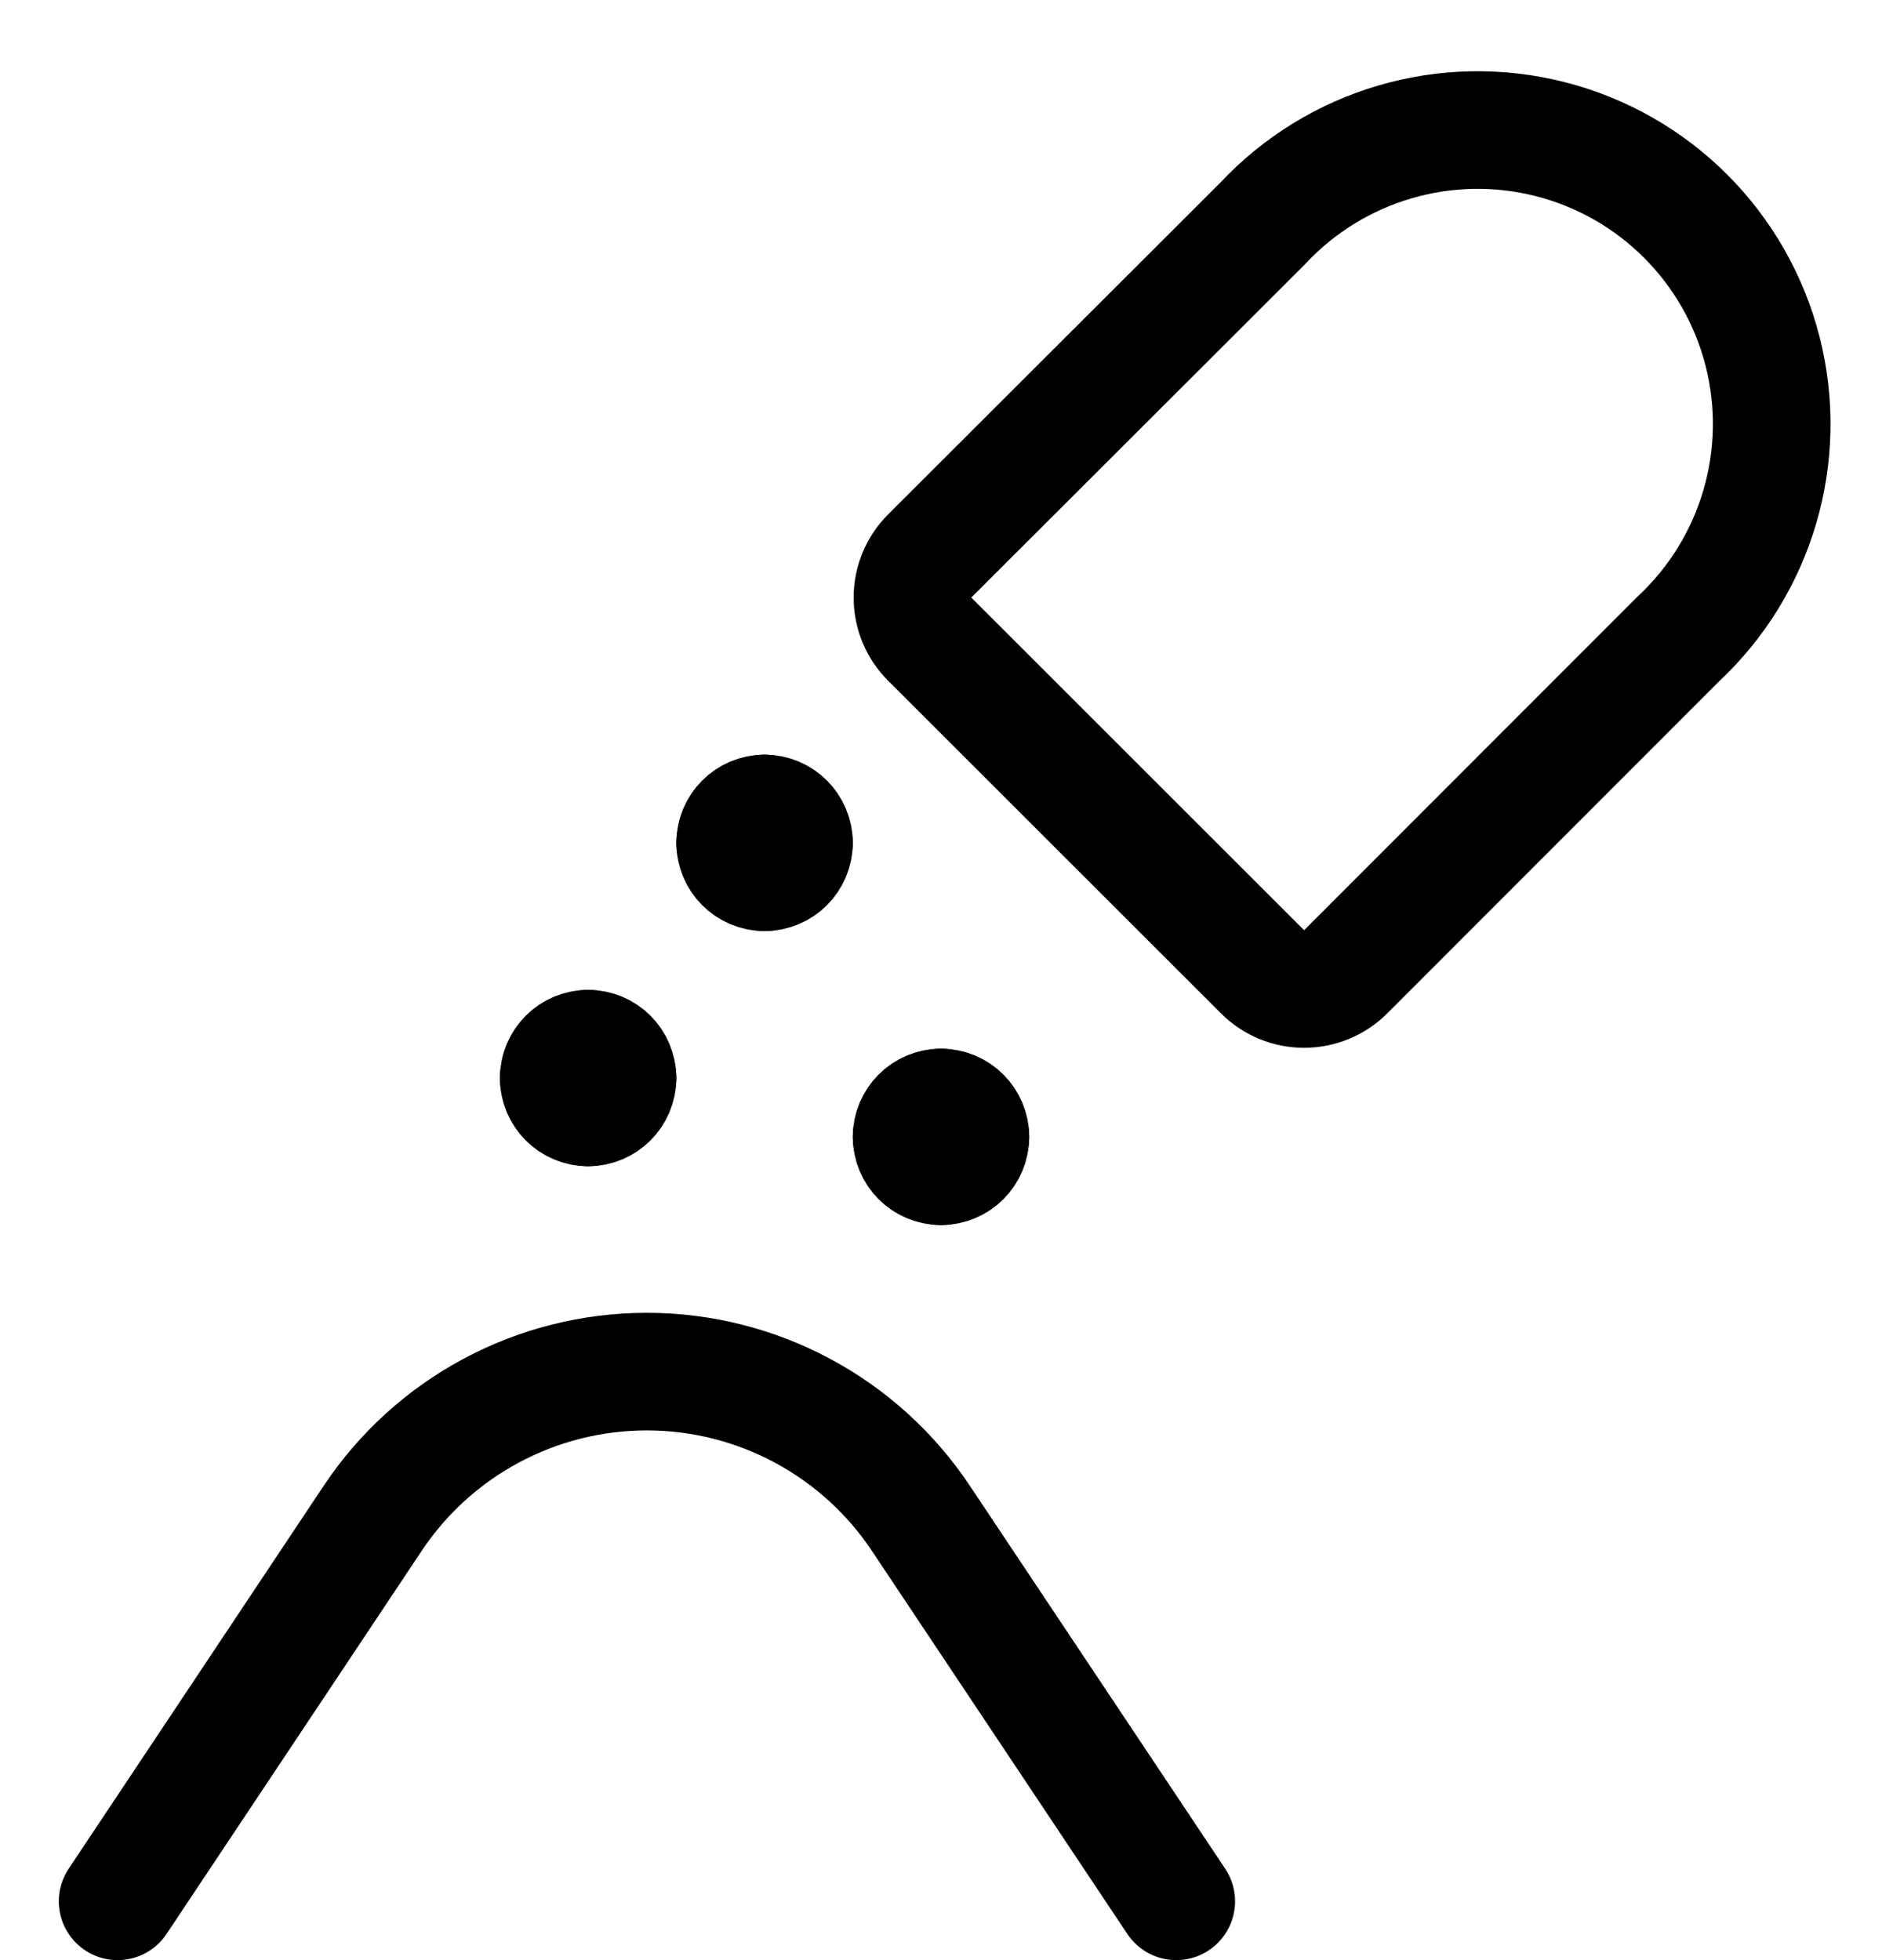 <svg width="24" height="25" viewBox="0 0 24 25" fill="none" xmlns="http://www.w3.org/2000/svg">
<path d="M15 24.25L11.748 19.372C10.97 18.199 9.656 17.494 8.248 17.494C6.84 17.494 5.526 18.199 4.748 19.372L1.5 24.25" stroke="black" stroke-width="1.5" stroke-linecap="round" stroke-linejoin="round"/>
<path d="M7.5 13.375C7.707 13.375 7.875 13.543 7.875 13.75" stroke="black" stroke-width="1.5" stroke-linecap="round" stroke-linejoin="round"/>
<path d="M7.125 13.75C7.125 13.543 7.293 13.375 7.5 13.375" stroke="black" stroke-width="1.5" stroke-linecap="round" stroke-linejoin="round"/>
<path d="M7.5 14.125C7.293 14.125 7.125 13.957 7.125 13.75" stroke="black" stroke-width="1.5" stroke-linecap="round" stroke-linejoin="round"/>
<path d="M7.875 13.75C7.875 13.957 7.707 14.125 7.5 14.125" stroke="black" stroke-width="1.5" stroke-linecap="round" stroke-linejoin="round"/>
<path d="M12 14.125C12.207 14.125 12.375 14.293 12.375 14.5" stroke="black" stroke-width="1.5" stroke-linecap="round" stroke-linejoin="round"/>
<path d="M11.625 14.5C11.625 14.293 11.793 14.125 12 14.125" stroke="black" stroke-width="1.5" stroke-linecap="round" stroke-linejoin="round"/>
<path d="M12 14.875C11.793 14.875 11.625 14.707 11.625 14.5" stroke="black" stroke-width="1.5" stroke-linecap="round" stroke-linejoin="round"/>
<path d="M12.375 14.5C12.375 14.707 12.207 14.875 12 14.875" stroke="black" stroke-width="1.5" stroke-linecap="round" stroke-linejoin="round"/>
<path d="M9.75 10.375C9.957 10.375 10.125 10.543 10.125 10.75" stroke="black" stroke-width="1.5" stroke-linecap="round" stroke-linejoin="round"/>
<path d="M9.375 10.75C9.375 10.543 9.543 10.375 9.75 10.375" stroke="black" stroke-width="1.5" stroke-linecap="round" stroke-linejoin="round"/>
<path d="M9.75 11.125C9.543 11.125 9.375 10.957 9.375 10.75" stroke="black" stroke-width="1.5" stroke-linecap="round" stroke-linejoin="round"/>
<path d="M10.125 10.75C10.125 10.957 9.957 11.125 9.75 11.125" stroke="black" stroke-width="1.5" stroke-linecap="round" stroke-linejoin="round"/>
<path fill-rule="evenodd" clip-rule="evenodd" d="M21.4 8.152C22.403 7.217 22.816 5.809 22.477 4.481C22.138 3.152 21.1 2.114 19.771 1.775C18.443 1.436 17.035 1.849 16.1 2.852L11.856 7.091C11.715 7.232 11.636 7.423 11.636 7.622C11.636 7.821 11.715 8.011 11.856 8.152L16.1 12.394C16.241 12.535 16.431 12.614 16.63 12.614C16.829 12.614 17.02 12.535 17.161 12.394L21.4 8.152Z" stroke="black" stroke-width="1.5" stroke-linecap="round" stroke-linejoin="round"/>
</svg>
